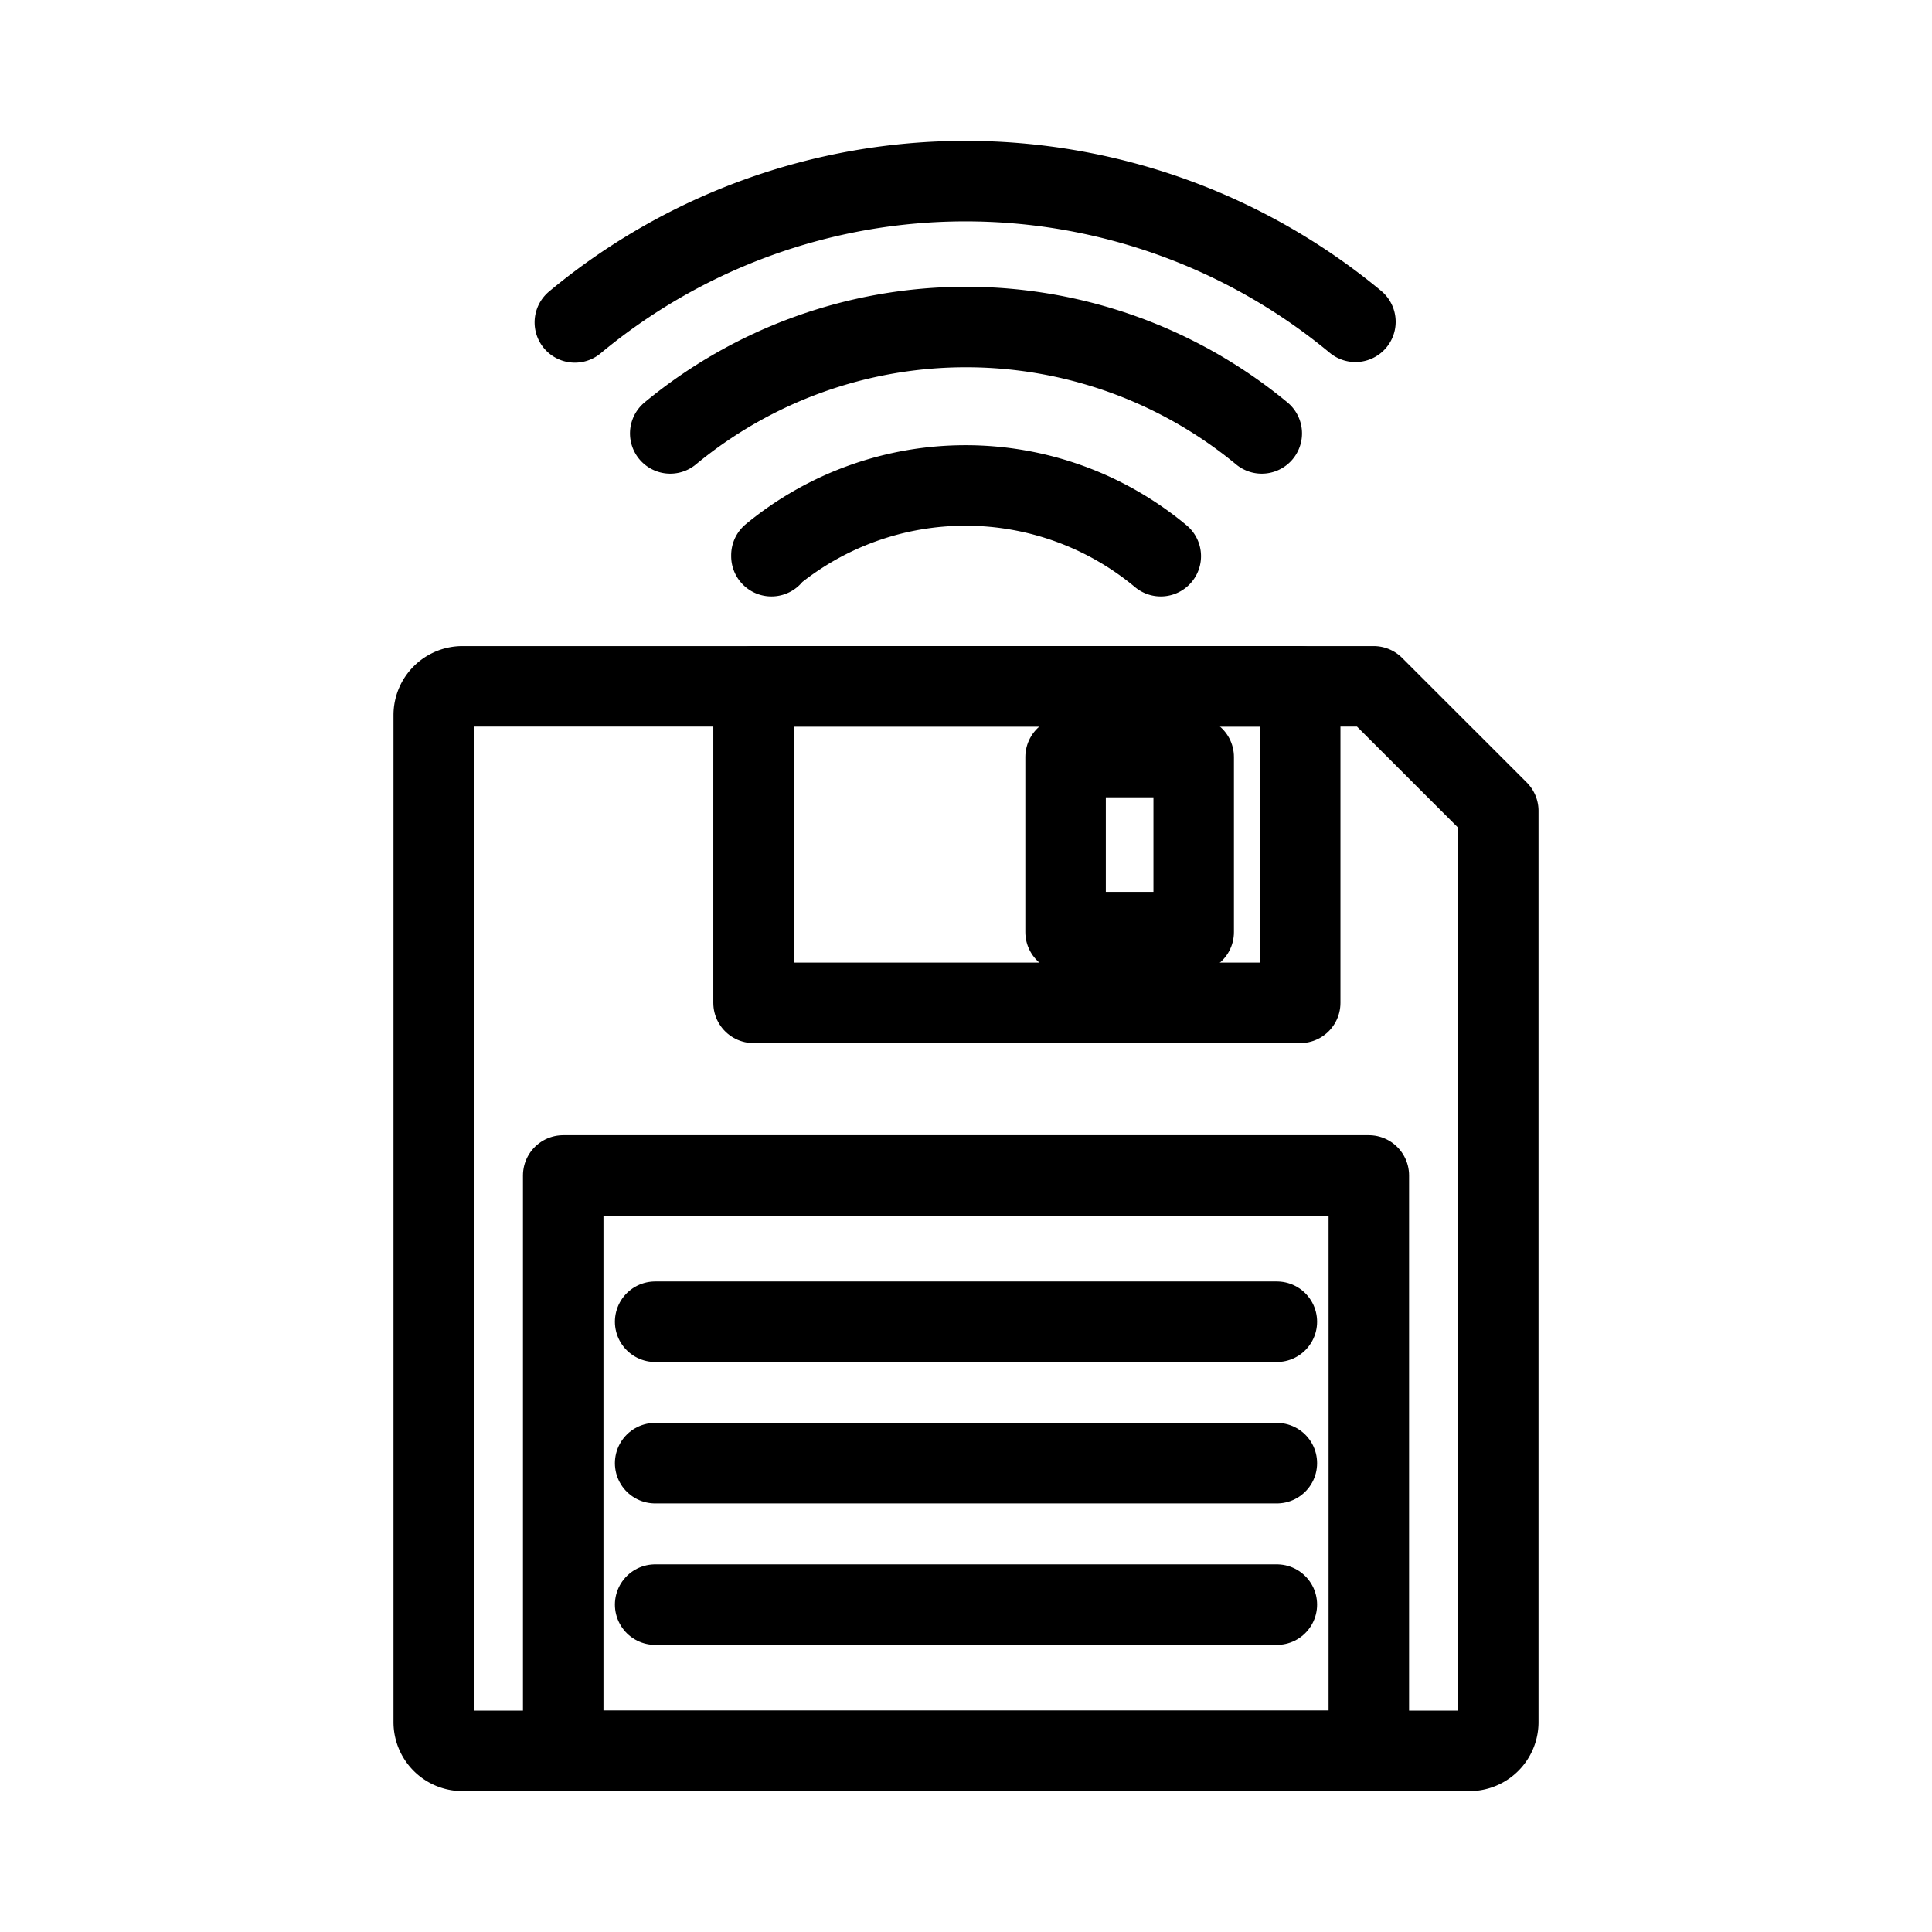 <svg xmlns="http://www.w3.org/2000/svg" viewBox="0 0 48 48"><defs><style>.a{stroke-width:2px;stroke-width:2px;fill:none;stroke:#000;stroke-linecap:round;stroke-linejoin:round;}</style></defs><path class="a" d="M28.839,13.818a7.575,7.575,0,0,0-9.673-.024v.024"/><path class="a" d="M31.348,10.768a11.535,11.535,0,0,0-14.696,0"/><path class="a" d="M33.675,7.995A15.173,15.173,0,0,0,14.282,8.01"/><path class="a" d="M36.509,43.5H11.491a.715.715,0,0,1-.715-.715V17.767a.715.715,0,0,1,.715-.715H34.128l3.096,3.095V42.785A.715.715,0,0,1,36.509,43.5Z"/><rect class="a" x="13.993" y="29.204" width="20.015" height="14.296"/><rect class="a" x="18.722" y="17.052" width="13.581" height="7.863"/><rect class="a" x="26.474" y="18.809" width="3.183" height="4.349"/><line class="a" x1="16.277" y1="32.838" x2="31.723" y2="32.838"/><line class="a" x1="31.723" y1="36.352" x2="16.277" y2="36.352"/><line class="a" x1="16.277" y1="39.866" x2="31.723" y2="39.866"/></svg>